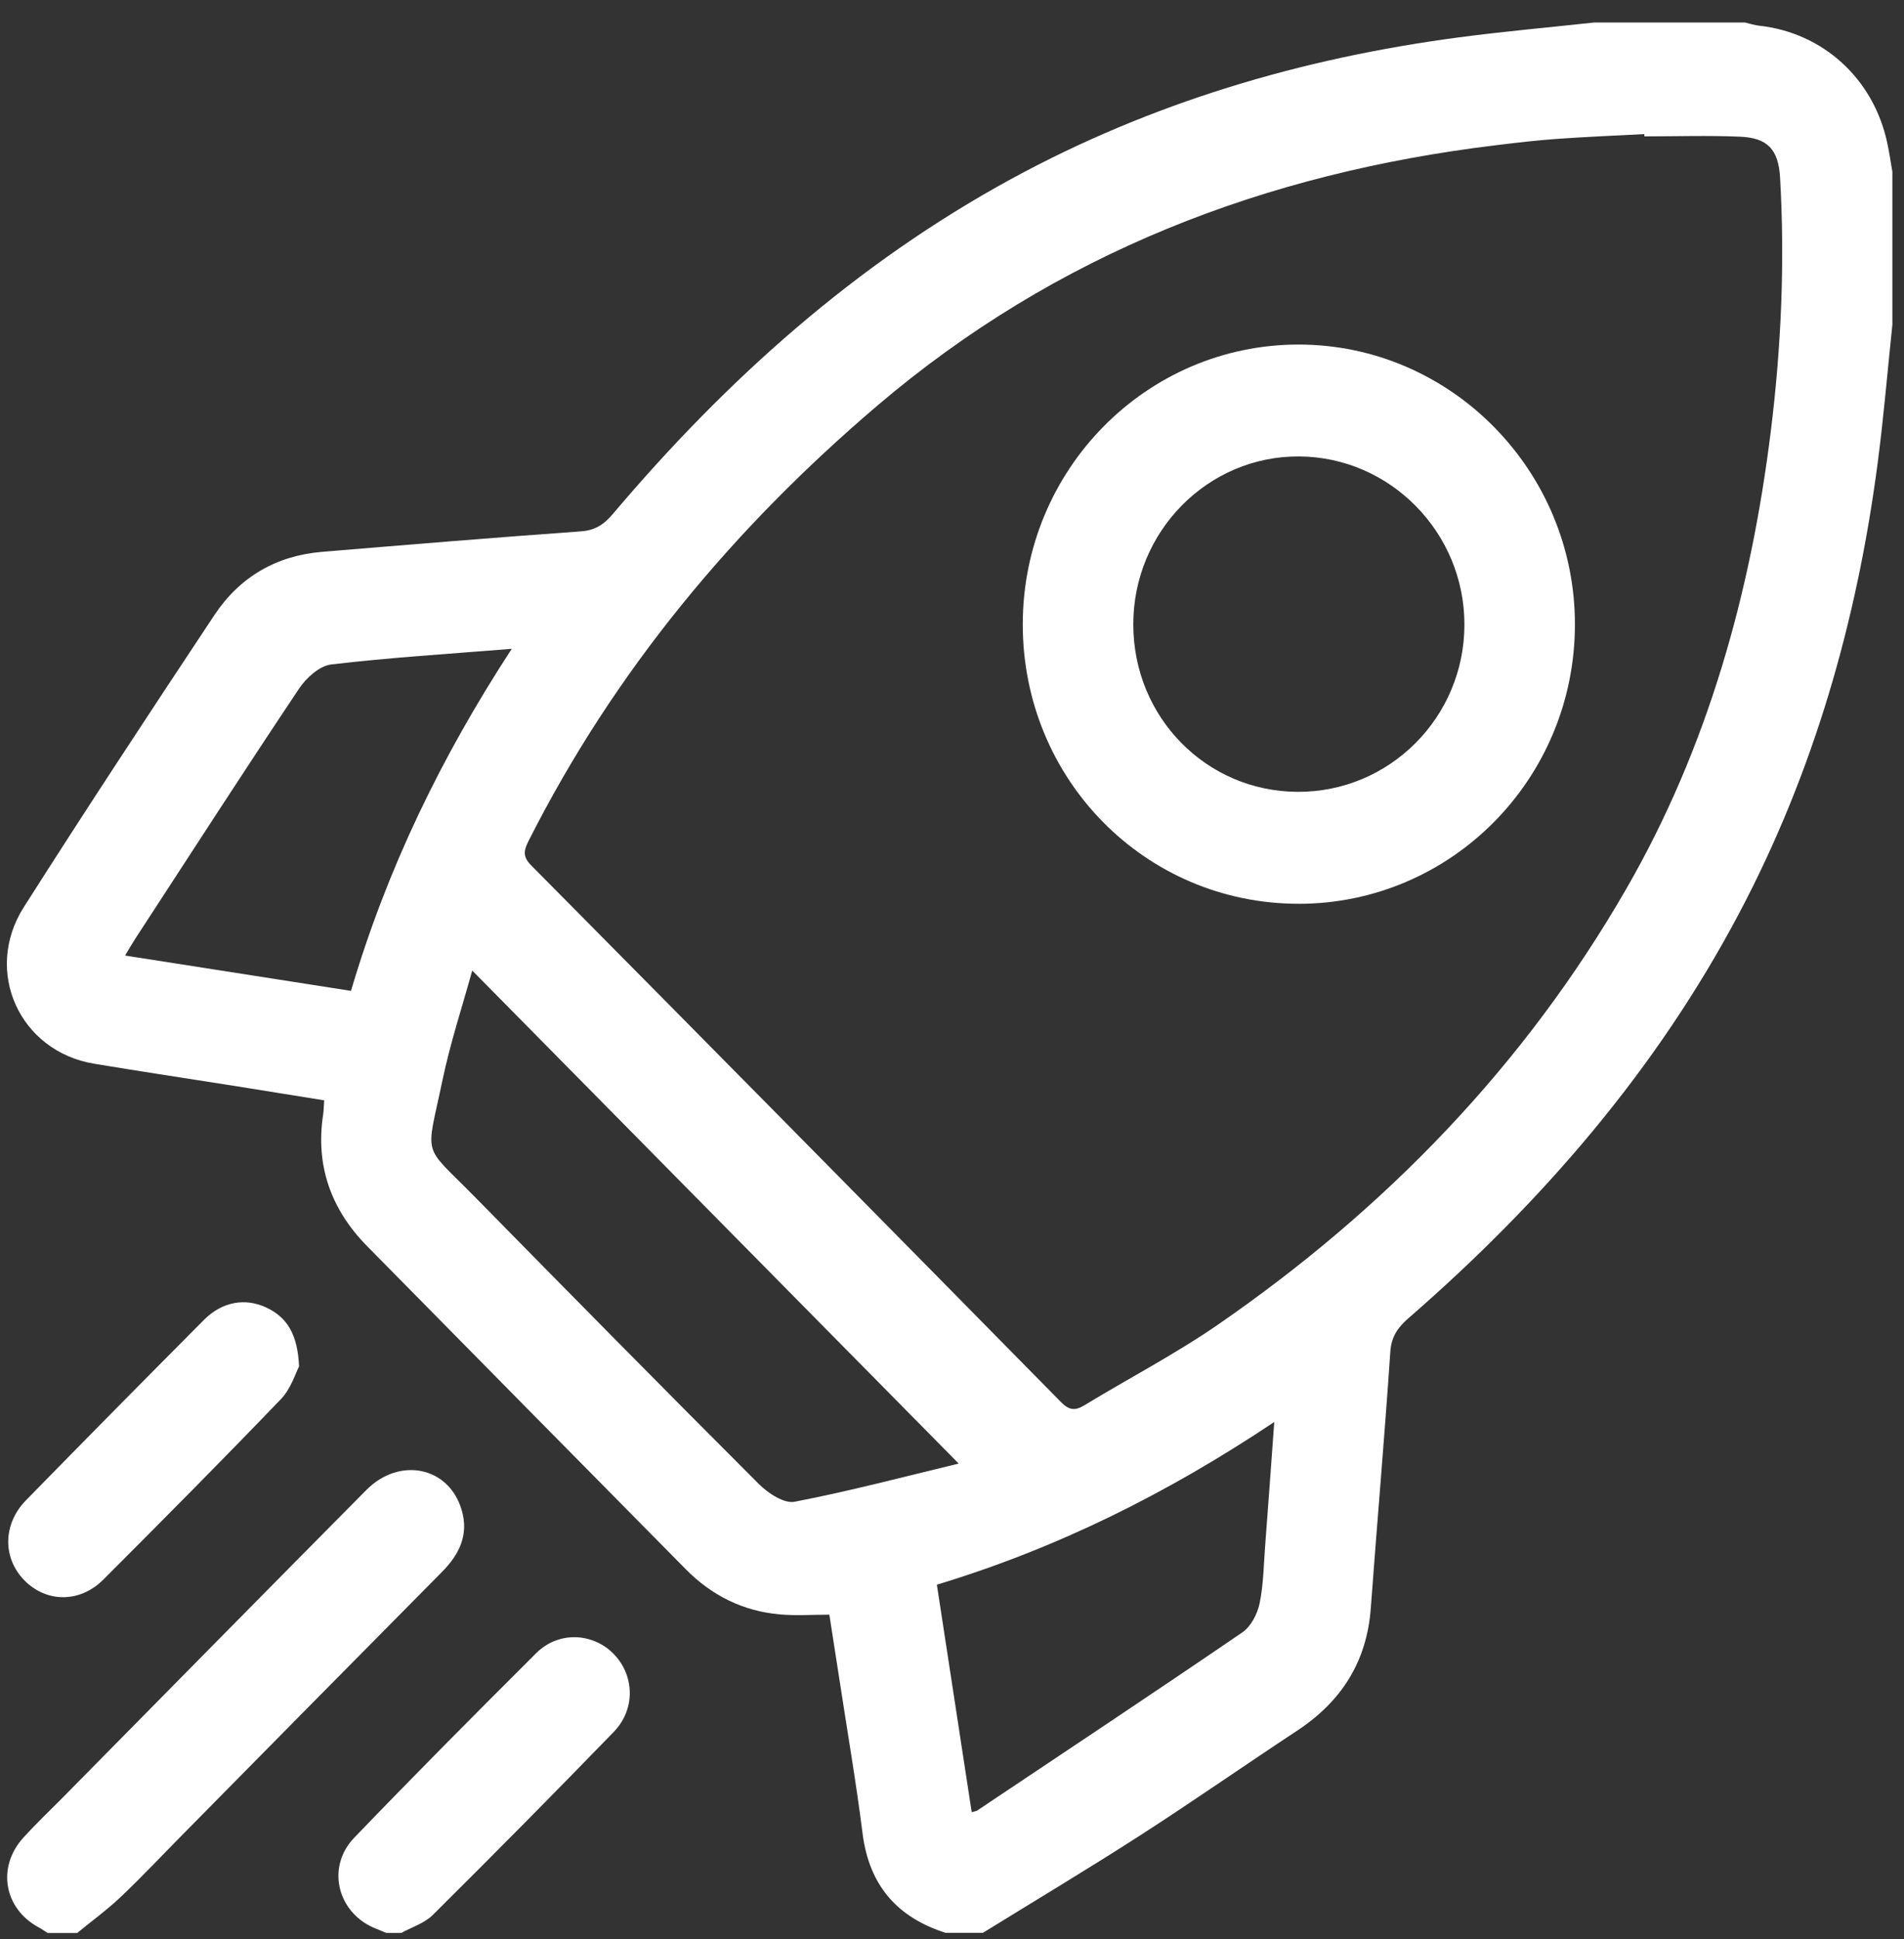 <svg width="55" height="56" viewBox="0 0 55 56" fill="none" xmlns="http://www.w3.org/2000/svg">
<rect x="0" y="0" width="55" height="56" fill="#333333" stroke="none"/>
<path d="M27.33 55.817C25.929 55.375 25.108 54.454 24.917 52.944C24.728 51.45 24.472 49.966 24.245 48.478C24.148 47.844 24.047 47.209 23.957 46.625C23.448 46.625 22.989 46.658 22.537 46.618C21.474 46.526 20.566 46.079 19.81 45.313C16.741 42.203 13.669 39.097 10.604 35.983C9.564 34.926 9.104 33.66 9.337 32.163C9.352 32.058 9.352 31.952 9.365 31.773C8.504 31.635 7.657 31.497 6.807 31.362C5.443 31.146 4.078 30.942 2.715 30.715C0.569 30.358 -0.491 28.05 0.687 26.196C2.489 23.362 4.338 20.556 6.195 17.758C6.927 16.656 7.987 16.044 9.304 15.935C11.793 15.728 14.281 15.523 16.772 15.344C17.184 15.316 17.442 15.15 17.699 14.846C20.988 10.957 24.728 7.612 29.203 5.172C33.254 2.964 37.6 1.679 42.15 1.078C43.446 0.907 44.749 0.791 46.049 0.65C47.503 0.65 48.956 0.65 50.41 0.65C50.545 0.682 50.68 0.728 50.816 0.742C52.659 0.943 54.119 2.272 54.515 4.122C54.575 4.399 54.616 4.68 54.664 4.958V9.376C54.524 10.712 54.413 12.05 54.238 13.381C53.641 17.933 52.392 22.289 50.249 26.35C47.845 30.903 44.537 34.715 40.688 38.062C40.38 38.33 40.191 38.592 40.161 39.037C39.995 41.507 39.779 43.973 39.597 46.442C39.482 47.992 38.741 49.136 37.472 49.973C35.944 50.98 34.442 52.029 32.903 53.019C31.416 53.975 29.898 54.882 28.394 55.811H27.33V55.817ZM47.5 3.938C47.5 3.917 47.5 3.895 47.5 3.872C46.65 3.917 45.801 3.951 44.954 4.012C44.371 4.053 43.79 4.124 43.21 4.194C36.553 4.999 30.517 7.306 25.336 11.719C21.194 15.247 17.765 19.354 15.286 24.248C15.147 24.524 15.069 24.709 15.341 24.985C20.451 30.141 25.549 35.306 30.641 40.479C30.869 40.712 31.041 40.751 31.32 40.581C32.609 39.797 33.954 39.099 35.193 38.243C40.016 34.913 44.033 30.781 46.983 25.657C49.336 21.572 50.578 17.103 51.155 12.431C51.455 10.005 51.561 7.567 51.42 5.125C51.373 4.315 51.057 3.98 50.264 3.947C49.344 3.908 48.422 3.938 47.501 3.938H47.5ZM27.694 42.262C22.953 37.46 18.314 32.759 13.641 28.025C13.358 29.055 13.008 30.109 12.782 31.191C12.302 33.488 12.177 32.995 13.713 34.558C16.44 37.332 19.169 40.103 21.92 42.851C22.186 43.117 22.648 43.423 22.953 43.364C24.545 43.058 26.116 42.641 27.694 42.262ZM28.067 52.329C28.158 52.302 28.197 52.3 28.225 52.282C30.783 50.572 33.346 48.871 35.887 47.136C36.131 46.97 36.32 46.609 36.384 46.306C36.498 45.766 36.502 45.201 36.545 44.647C36.633 43.489 36.717 42.331 36.809 41.061C33.731 43.117 30.541 44.707 27.063 45.759C27.402 47.98 27.735 50.15 28.069 52.328L28.067 52.329ZM14.783 18.735C12.951 18.884 11.253 18.987 9.567 19.187C9.231 19.227 8.849 19.571 8.642 19.88C7.043 22.271 5.483 24.689 3.911 27.101C3.818 27.245 3.732 27.394 3.613 27.592C5.818 27.937 7.964 28.273 10.139 28.612C11.182 25.08 12.744 21.86 14.783 18.735Z" fill="white"/>
<path d="M1.377 55.817C1.291 55.763 1.207 55.702 1.119 55.655C0.119 55.118 -0.098 53.924 0.666 53.074C1.024 52.677 1.412 52.308 1.789 51.929C4.717 48.961 7.643 45.99 10.579 43.028C11.545 42.053 12.97 42.354 13.336 43.602C13.548 44.321 13.267 44.885 12.768 45.39C10.259 47.921 7.758 50.459 5.254 52.996C4.666 53.592 4.092 54.203 3.484 54.779C3.09 55.152 2.648 55.472 2.229 55.817H1.377Z" fill="white"/>
<path d="M11.162 55.817C11.066 55.777 10.971 55.734 10.874 55.697C9.757 55.269 9.402 53.93 10.232 53.066C11.963 51.266 13.723 49.495 15.492 47.733C16.119 47.108 17.096 47.138 17.703 47.735C18.33 48.353 18.371 49.347 17.73 50.009C16.004 51.789 14.26 53.552 12.501 55.297C12.261 55.536 11.897 55.646 11.59 55.816H11.165L11.162 55.817Z" fill="white"/>
<path d="M8.64 39.455C8.538 39.646 8.406 40.097 8.119 40.396C6.429 42.156 4.71 43.887 2.985 45.612C2.306 46.292 1.337 46.28 0.703 45.632C0.072 44.987 0.078 44.009 0.751 43.321C2.456 41.577 4.172 39.842 5.892 38.112C6.414 37.588 7.08 37.468 7.695 37.757C8.298 38.04 8.598 38.534 8.639 39.457L8.64 39.455Z" fill="white"/>
<path d="M37.51 26.097C33.087 26.097 29.545 22.51 29.544 18.031C29.544 13.568 33.109 9.95 37.511 9.949C41.903 9.949 45.497 13.585 45.494 18.032C45.492 22.491 41.922 26.098 37.51 26.098V26.097ZM32.737 18.031C32.737 20.71 34.845 22.855 37.485 22.865C40.144 22.876 42.305 20.706 42.302 18.028C42.3 15.376 40.161 13.201 37.536 13.18C34.896 13.158 32.735 15.342 32.737 18.029V18.031Z" fill="white"/>
</svg>
